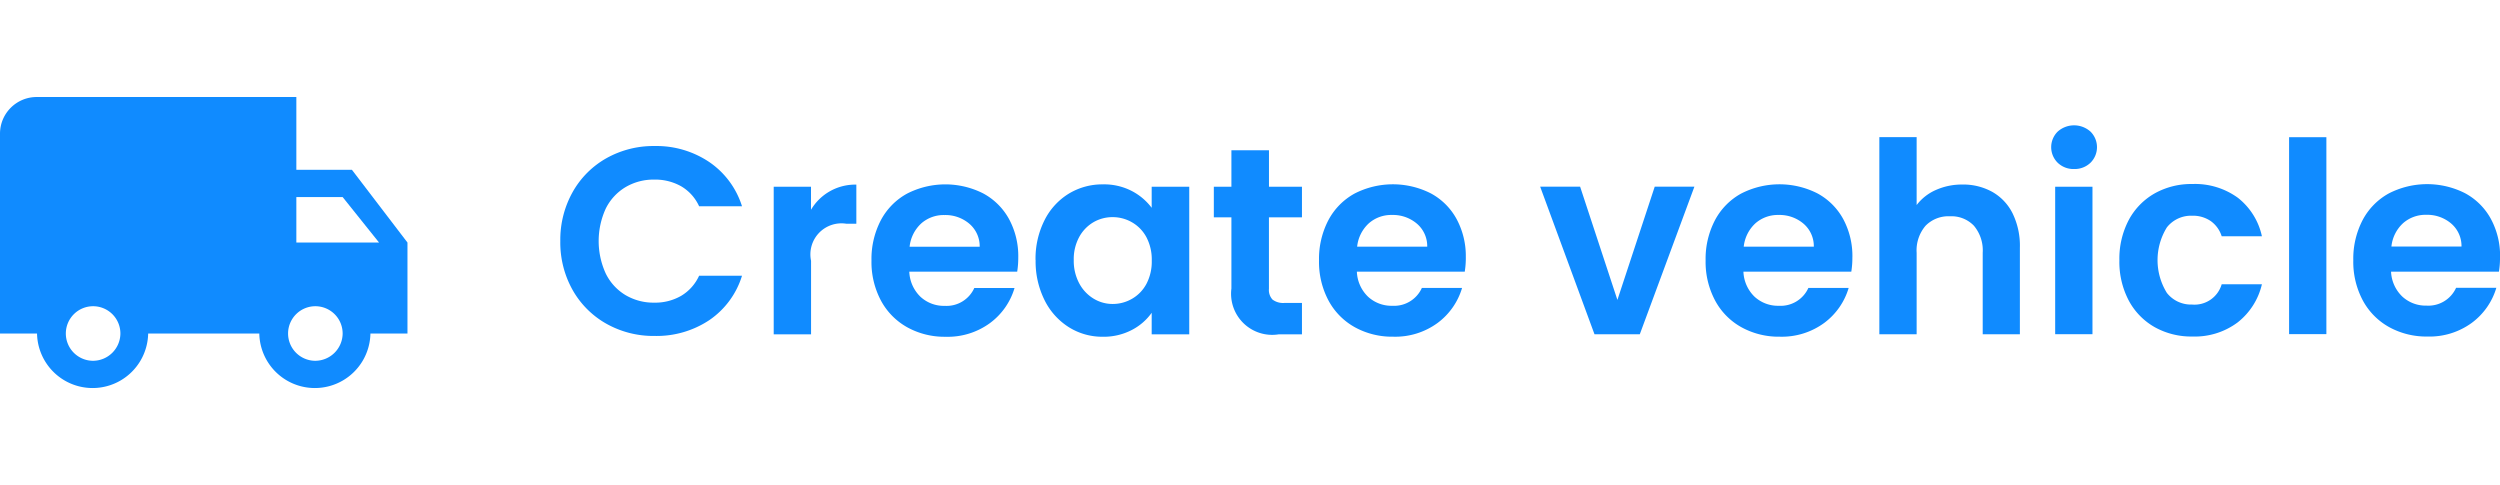 <svg id="CreateVehi" xmlns="http://www.w3.org/2000/svg" width="128.844" height="25" viewBox="0 0 128.844 25">
  <defs>
    <style>
      .cls-1 {
        fill: #108bff;
        fill-rule: evenodd;
      }
    </style>
  </defs>
  <path id="Create_vehicle" data-name="Create vehicle" class="cls-1" d="M779.877,84.426a4.988,4.988,0,0,0,.638,2.526,4.575,4.575,0,0,0,1.744,1.737,4.947,4.947,0,0,0,2.478.625,4.9,4.9,0,0,0,2.822-.817,4.286,4.286,0,0,0,1.682-2.286H787.03a2.324,2.324,0,0,1-.927,1.037,2.676,2.676,0,0,1-1.379.35,2.838,2.838,0,0,1-1.49-.391,2.656,2.656,0,0,1-1.016-1.112,4.02,4.02,0,0,1,0-3.343,2.666,2.666,0,0,1,1.016-1.105,2.838,2.838,0,0,1,1.49-.391,2.719,2.719,0,0,1,1.379.343,2.284,2.284,0,0,1,.927,1.03h2.211a4.314,4.314,0,0,0-1.689-2.279,4.877,4.877,0,0,0-2.815-.824,4.949,4.949,0,0,0-2.478.625,4.563,4.563,0,0,0-1.744,1.744,5.027,5.027,0,0,0-.638,2.533h0Zm12.92-1.62V81.625h-1.922v7.606H792.8v-3.79a1.6,1.6,0,0,1,1.826-1.909h0.508V81.515a2.645,2.645,0,0,0-2.334,1.291h0Zm10.682,2.458a4.007,4.007,0,0,0-.474-1.97,3.289,3.289,0,0,0-1.332-1.325,4.319,4.319,0,0,0-3.933.014,3.351,3.351,0,0,0-1.346,1.373,4.311,4.311,0,0,0-.48,2.073,4.227,4.227,0,0,0,.487,2.06,3.43,3.43,0,0,0,1.359,1.38,3.965,3.965,0,0,0,1.97.487,3.685,3.685,0,0,0,2.293-.707,3.464,3.464,0,0,0,1.264-1.806h-2.074a1.569,1.569,0,0,1-1.524.92,1.776,1.776,0,0,1-1.249-.467A1.891,1.891,0,0,1,797.863,86h5.561a4.6,4.6,0,0,0,.055-0.741h0Zm-5.6-.549a1.9,1.9,0,0,1,.6-1.2,1.747,1.747,0,0,1,1.2-.432,1.9,1.9,0,0,1,1.276.446,1.524,1.524,0,0,1,.536,1.188h-3.611Zm6.494,0.686a4.47,4.47,0,0,0,.46,2.066,3.458,3.458,0,0,0,1.25,1.394,3.229,3.229,0,0,0,1.75.494,3.13,3.13,0,0,0,1.5-.35,2.862,2.862,0,0,0,1.022-.885v1.112h1.936V81.625h-1.936V82.71a3.025,3.025,0,0,0-1.022-.865,3.1,3.1,0,0,0-1.49-.343,3.325,3.325,0,0,0-1.764.481,3.372,3.372,0,0,0-1.25,1.373,4.4,4.4,0,0,0-.46,2.046h0Zm5.986,0.028a2.466,2.466,0,0,1-.274,1.2,1.931,1.931,0,0,1-.742.769,1.98,1.98,0,0,1-1,.268,1.884,1.884,0,0,1-.982-0.275,2.033,2.033,0,0,1-.741-0.789,2.461,2.461,0,0,1-.281-1.2,2.383,2.383,0,0,1,.281-1.188,1.969,1.969,0,0,1,.735-0.762,1.946,1.946,0,0,1,.988-0.261,1.98,1.98,0,0,1,1,.268,1.933,1.933,0,0,1,.742.769,2.467,2.467,0,0,1,.274,1.2h0ZM818.1,83.2V81.625h-1.7V79.744h-1.936v1.881h-0.906V83.2h0.906V86.87a2.118,2.118,0,0,0,2.43,2.362H818.1v-1.62h-0.892a0.911,0.911,0,0,1-.625-0.172,0.725,0.725,0,0,1-.185-0.556V83.2h1.7Zm8.444,2.06a4.007,4.007,0,0,0-.474-1.97,3.28,3.28,0,0,0-1.331-1.325,4.321,4.321,0,0,0-3.934.014,3.357,3.357,0,0,0-1.346,1.373,4.311,4.311,0,0,0-.48,2.073,4.227,4.227,0,0,0,.487,2.06,3.426,3.426,0,0,0,1.36,1.38,3.963,3.963,0,0,0,1.97.487,3.689,3.689,0,0,0,2.293-.707,3.468,3.468,0,0,0,1.263-1.806H824.28a1.569,1.569,0,0,1-1.524.92,1.779,1.779,0,0,1-1.25-.467A1.886,1.886,0,0,1,820.93,86h5.56a4.492,4.492,0,0,0,.055-0.741h0Zm-5.6-.549a1.9,1.9,0,0,1,.6-1.2,1.742,1.742,0,0,1,1.2-.432,1.9,1.9,0,0,1,1.277.446,1.523,1.523,0,0,1,.535,1.188h-3.611Zm11.492-3.089h-2.059l2.8,7.606h2.334l2.814-7.606H836.28l-1.923,5.835Zm14.032,3.638a4.018,4.018,0,0,0-.473-1.97,3.289,3.289,0,0,0-1.332-1.325,4.321,4.321,0,0,0-3.934.014,3.355,3.355,0,0,0-1.345,1.373,4.3,4.3,0,0,0-.481,2.073,4.227,4.227,0,0,0,.488,2.06,3.417,3.417,0,0,0,1.359,1.38,3.965,3.965,0,0,0,1.97.487,3.689,3.689,0,0,0,2.293-.707,3.468,3.468,0,0,0,1.263-1.806H844.2a1.569,1.569,0,0,1-1.524.92,1.781,1.781,0,0,1-1.25-.467A1.89,1.89,0,0,1,840.852,86h5.56a4.492,4.492,0,0,0,.055-0.741h0Zm-5.6-.549a1.906,1.906,0,0,1,.6-1.2,1.744,1.744,0,0,1,1.2-.432,1.9,1.9,0,0,1,1.277.446,1.523,1.523,0,0,1,.535,1.188h-3.611Zm11.273-3.2a3.274,3.274,0,0,0-1.373.281,2.506,2.506,0,0,0-.989.776v-3.5h-1.922v10.16h1.922v-4.2a1.952,1.952,0,0,1,.46-1.394,1.647,1.647,0,0,1,1.257-.487,1.6,1.6,0,0,1,1.235.487,1.973,1.973,0,0,1,.453,1.394v4.2H855.1V84.769A3.815,3.815,0,0,0,854.726,83a2.608,2.608,0,0,0-1.05-1.112,3.093,3.093,0,0,0-1.538-.378h0Zm5.753-.8a1.171,1.171,0,0,0,.844-0.323,1.128,1.128,0,0,0,0-1.606,1.267,1.267,0,0,0-1.689,0,1.128,1.128,0,0,0,0,1.606,1.171,1.171,0,0,0,.845.323h0Zm-0.975.906v7.606h1.922V81.625h-1.922Zm3.309,3.8a4.27,4.27,0,0,0,.48,2.066,3.435,3.435,0,0,0,1.332,1.373,3.852,3.852,0,0,0,1.95.487,3.684,3.684,0,0,0,2.334-.728,3.507,3.507,0,0,0,1.249-1.963H865.5a1.458,1.458,0,0,1-1.524,1.044,1.584,1.584,0,0,1-1.3-.6,3.205,3.205,0,0,1,0-3.378,1.585,1.585,0,0,1,1.3-.6,1.617,1.617,0,0,1,.968.281,1.517,1.517,0,0,1,.556.776h2.073a3.436,3.436,0,0,0-1.242-1.984,3.751,3.751,0,0,0-2.341-.707,3.855,3.855,0,0,0-1.95.487,3.437,3.437,0,0,0-1.332,1.373,4.271,4.271,0,0,0-.48,2.066h0Zm8.746-6.357v10.16h1.922V79.071h-1.922Zm10.874,6.192a4.007,4.007,0,0,0-.474-1.97,3.289,3.289,0,0,0-1.332-1.325,4.319,4.319,0,0,0-3.933.014,3.357,3.357,0,0,0-1.346,1.373,4.311,4.311,0,0,0-.48,2.073,4.227,4.227,0,0,0,.487,2.06,3.43,3.43,0,0,0,1.359,1.38,3.969,3.969,0,0,0,1.971.487,3.689,3.689,0,0,0,2.293-.707,3.468,3.468,0,0,0,1.263-1.806h-2.074a1.569,1.569,0,0,1-1.524.92,1.778,1.778,0,0,1-1.249-.467A1.891,1.891,0,0,1,874.229,86h5.561a4.6,4.6,0,0,0,.055-0.741h0Zm-5.6-.549a1.9,1.9,0,0,1,.6-1.2,1.747,1.747,0,0,1,1.2-.432,1.9,1.9,0,0,1,1.277.446,1.526,1.526,0,0,1,.535,1.188h-3.611Z" transform="translate(-751 -72)"/>
  <path id="Shape_457_1" data-name="Shape 457 1" class="cls-1" d="M769.136,80.75h-2.863V77H752.909A1.891,1.891,0,0,0,751,78.875V89.188h1.909a2.864,2.864,0,0,0,5.727,0h5.728a2.864,2.864,0,0,0,5.727,0H772V84.5Zm-13.363,9.844a1.406,1.406,0,1,1,1.432-1.406A1.417,1.417,0,0,1,755.773,90.594Zm11.454,0a1.406,1.406,0,1,1,1.432-1.406A1.418,1.418,0,0,1,767.227,90.594ZM766.273,84.5V82.156h2.386l1.876,2.344h-4.262Z" transform="translate(-751 -72)"/>
</svg>
